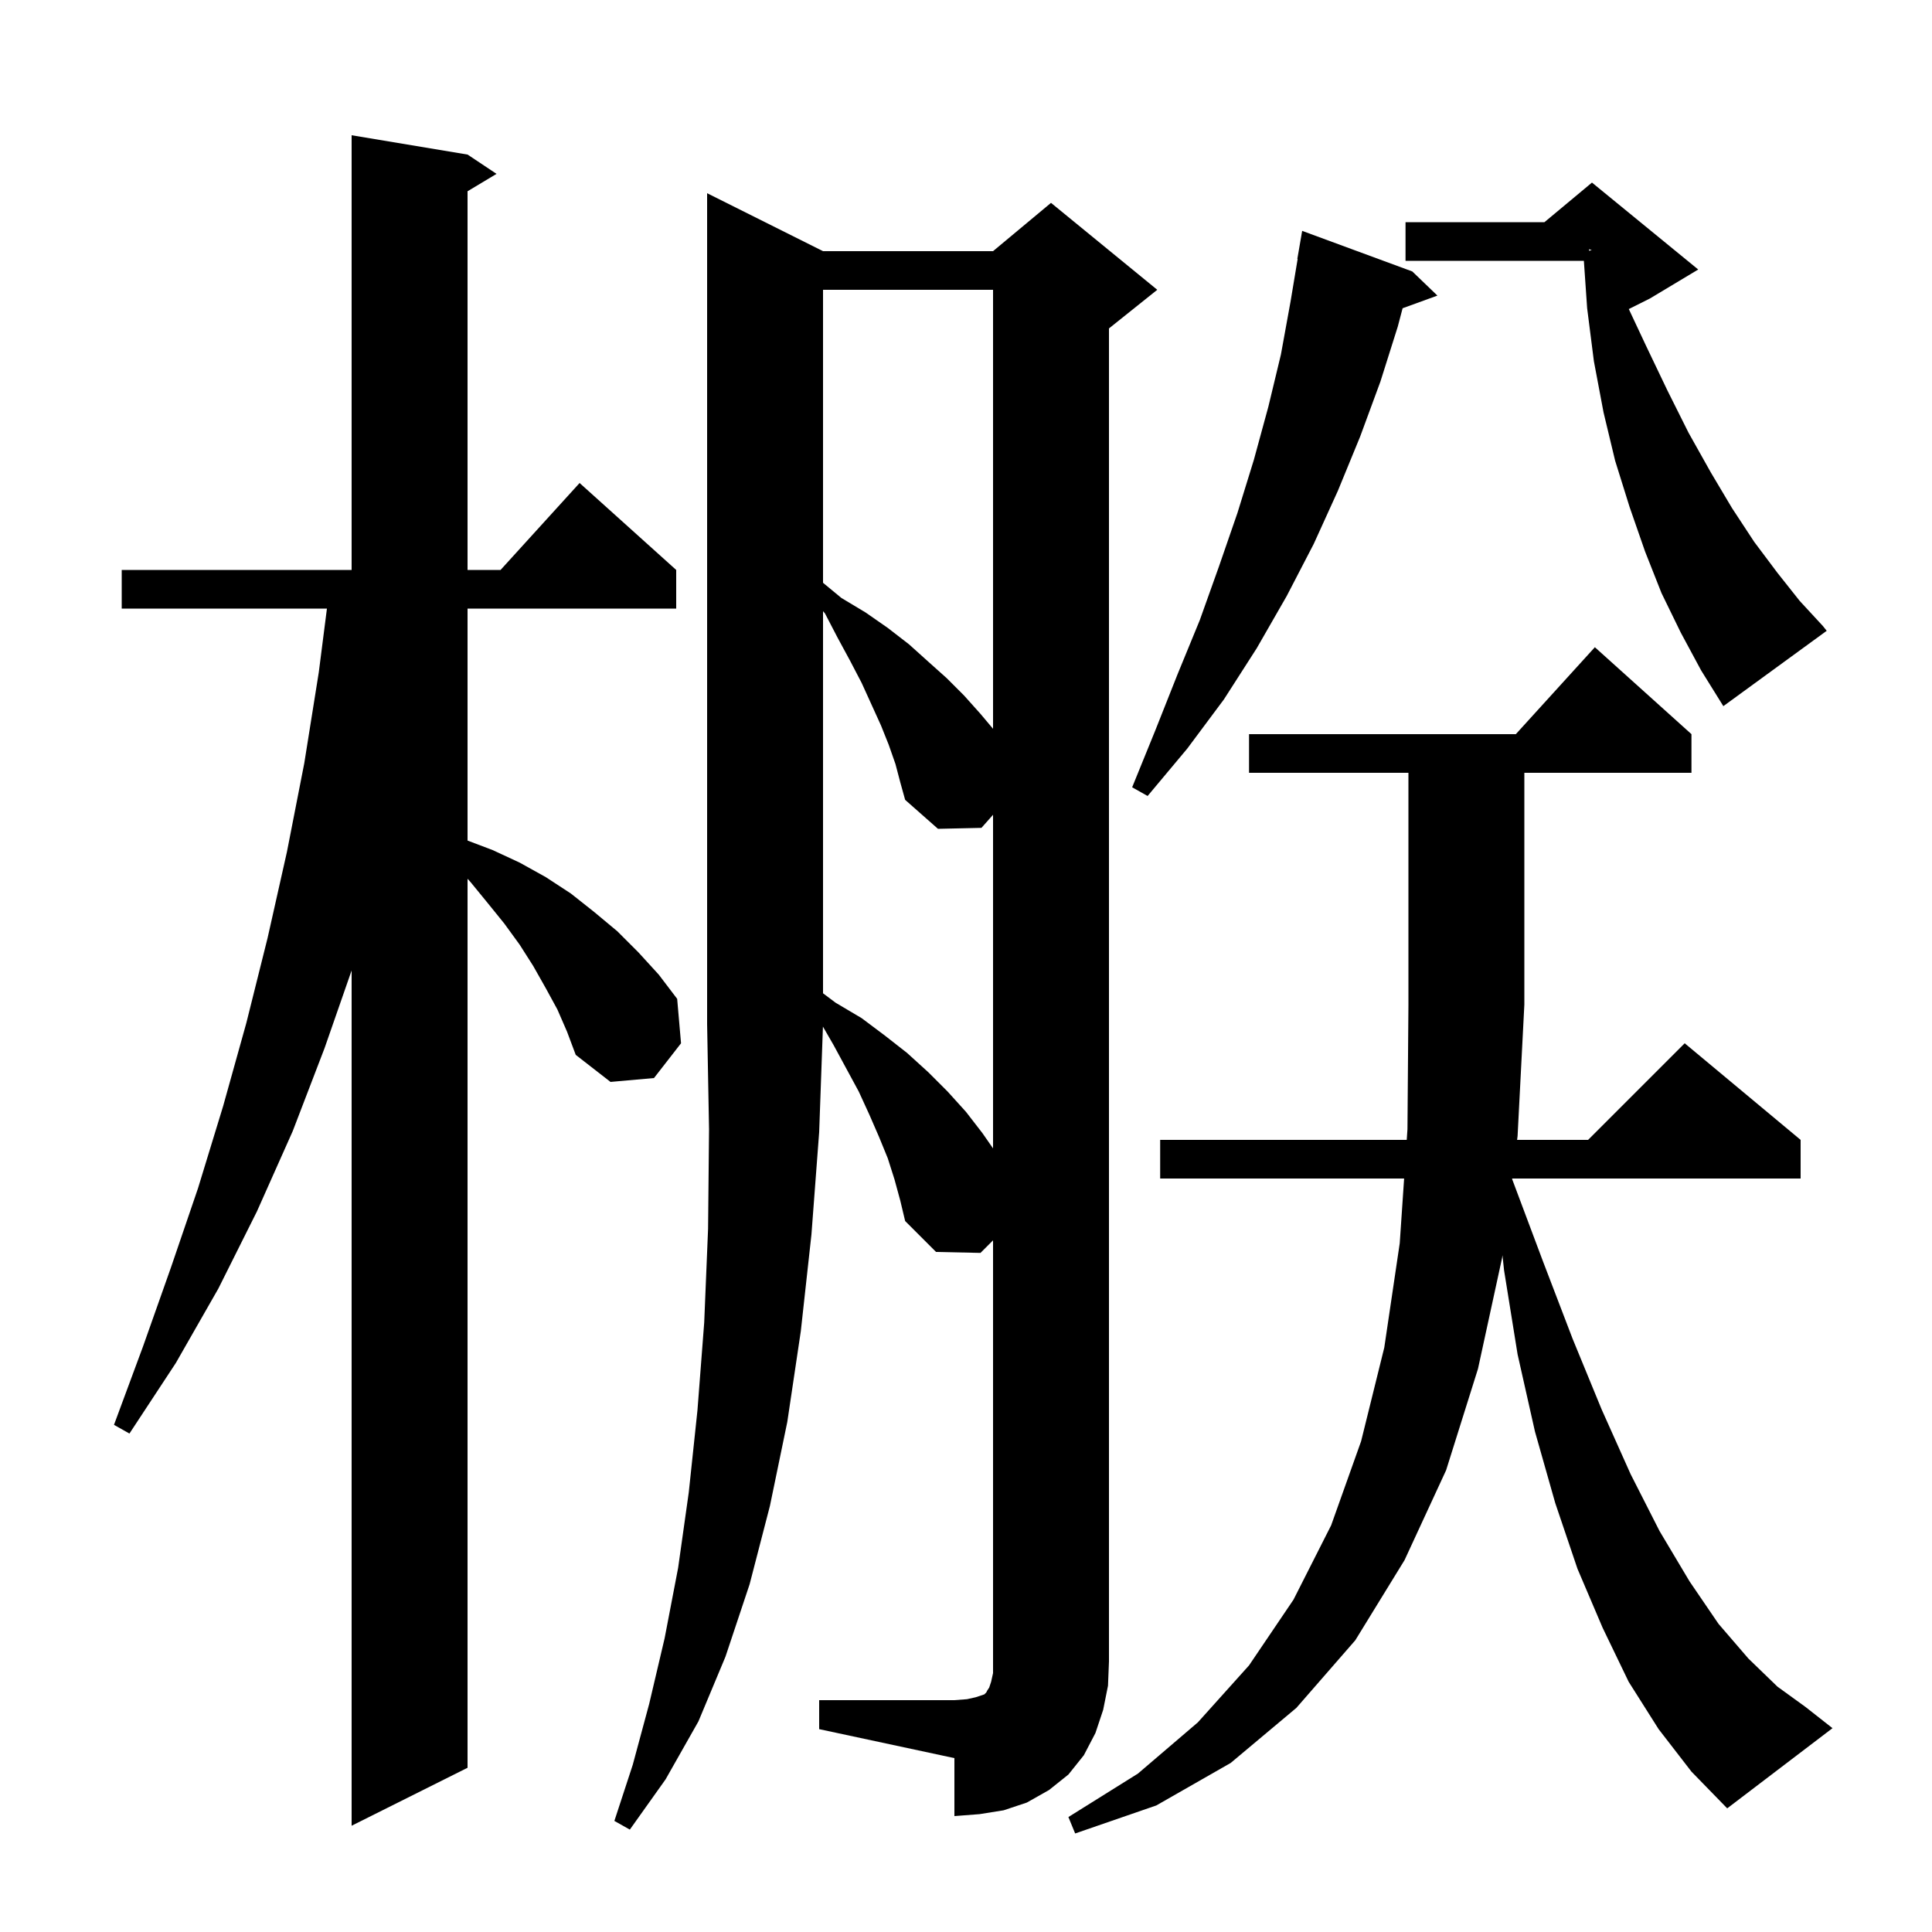 <svg xmlns="http://www.w3.org/2000/svg" xmlns:xlink="http://www.w3.org/1999/xlink" version="1.1" baseProfile="full" viewBox="0 0 200 200" width="200" height="200">
<g fill="black">
<path d="M 171.7 179.0 L 168.6 174.1 L 165.9 168.5 L 163.3 162.4 L 161.0 155.6 L 158.9 148.2 L 157.1 140.2 L 155.7 131.5 L 155.534 129.936 L 155.5 130.2 L 153.0 141.7 L 149.7 152.2 L 145.4 161.5 L 140.3 169.8 L 134.2 176.8 L 127.4 182.5 L 119.7 186.9 L 111.3 189.8 L 110.6 188.1 L 117.8 183.6 L 124.0 178.3 L 129.3 172.4 L 133.9 165.6 L 137.8 157.9 L 140.9 149.2 L 143.3 139.5 L 144.9 128.7 L 145.354 122.0 L 120.1 122.0 L 120.1 118.0 L 145.625 118.0 L 145.7 116.9 L 145.8 104.0 L 145.8 80.0 L 129.3 80.0 L 129.3 76.0 L 156.918 76.0 L 165.1 67.0 L 175.1 76.0 L 175.1 80.0 L 157.8 80.0 L 157.8 104.0 L 157.1 117.6 L 157.049 118.0 L 164.4 118.0 L 174.4 108.0 L 186.4 118.0 L 186.4 122.0 L 156.541 122.0 L 156.534 122.057 L 159.7 130.5 L 162.8 138.6 L 165.8 145.9 L 168.8 152.6 L 171.8 158.5 L 174.9 163.7 L 177.9 168.1 L 181.0 171.7 L 184.0 174.6 L 186.9 176.7 L 189.7 178.9 L 178.8 187.2 L 175.1 183.4 Z M 57.7 104.5 L 56.5 102.3 L 55.2 100.0 L 53.8 97.8 L 52.2 95.6 L 50.5 93.5 L 48.7 91.3 L 48.4 90.97 L 48.4 183.0 L 36.4 189.0 L 36.4 100.461 L 33.6 108.5 L 30.3 117.1 L 26.6 125.4 L 22.6 133.4 L 18.2 141.1 L 13.4 148.4 L 11.8 147.5 L 14.8 139.4 L 17.7 131.2 L 20.5 123.0 L 23.1 114.5 L 25.5 105.9 L 27.7 97.1 L 29.7 88.2 L 31.5 79.0 L 33.0 69.6 L 33.844 63.0 L 12.6 63.0 L 12.6 59.0 L 36.4 59.0 L 36.4 14.0 L 48.4 16.0 L 51.4 18.0 L 48.4 19.8 L 48.4 59.0 L 51.818 59.0 L 60.0 50.0 L 70.0 59.0 L 70.0 63.0 L 48.4 63.0 L 48.4 87.014 L 51.0 88.0 L 53.8 89.3 L 56.5 90.8 L 59.1 92.5 L 61.5 94.4 L 63.9 96.4 L 66.1 98.6 L 68.2 100.9 L 70.1 103.4 L 70.5 108.0 L 67.7 111.6 L 63.2 112.0 L 59.6 109.2 L 58.7 106.8 Z M 84.8 176.0 L 98.8 176.0 L 100.1 175.9 L 101.0 175.7 L 101.9 175.4 L 102.1 175.2 L 102.2 175.0 L 102.4 174.7 L 102.6 174.1 L 102.8 173.2 L 102.8 128.4 L 101.5 129.7 L 96.9 129.6 L 93.7 126.4 L 93.2 124.3 L 92.6 122.1 L 91.9 119.9 L 91.0 117.7 L 90.0 115.4 L 88.9 113.0 L 86.3 108.2 L 85.19 106.276 L 84.8 117.2 L 84.0 127.8 L 82.9 137.8 L 81.5 147.2 L 79.7 155.9 L 77.6 164.0 L 75.1 171.5 L 72.3 178.2 L 68.9 184.2 L 65.2 189.4 L 63.6 188.5 L 65.5 182.7 L 67.2 176.4 L 68.8 169.6 L 70.2 162.3 L 71.3 154.5 L 72.2 146.0 L 72.9 136.9 L 73.3 127.2 L 73.4 116.9 L 73.2 106.0 L 73.2 20.0 L 85.2 26.0 L 102.8 26.0 L 108.8 21.0 L 119.8 30.0 L 114.8 34.0 L 114.8 172.0 L 114.7 174.5 L 114.2 177.0 L 113.4 179.4 L 112.2 181.7 L 110.6 183.7 L 108.6 185.3 L 106.3 186.6 L 103.9 187.4 L 101.4 187.8 L 98.8 188.0 L 98.8 182.0 L 84.8 179.0 Z M 92.7 79.1 L 92.0 77.1 L 91.2 75.1 L 89.2 70.7 L 88.0 68.4 L 86.7 66.0 L 85.4 63.5 L 85.2 63.268 L 85.2 102.825 L 86.5 103.8 L 89.2 105.4 L 91.6 107.2 L 93.9 109.0 L 96.1 111.0 L 98.1 113.0 L 100.0 115.1 L 101.7 117.3 L 102.8 118.881 L 102.8 84.345 L 101.6 85.7 L 97.1 85.8 L 93.7 82.8 L 93.2 81.0 Z M 146.2 28.1 L 148.8 30.6 L 145.197 31.91 L 144.7 33.8 L 142.9 39.5 L 140.8 45.2 L 138.5 50.8 L 136.0 56.3 L 133.2 61.7 L 130.1 67.1 L 126.7 72.4 L 122.9 77.5 L 118.8 82.4 L 117.2 81.5 L 119.6 75.6 L 121.9 69.8 L 124.2 64.2 L 126.2 58.6 L 128.1 53.1 L 129.8 47.6 L 131.3 42.1 L 132.6 36.7 L 133.6 31.2 L 134.333 26.804 L 134.3 26.8 L 134.8 23.9 Z M 85.2 30.0 L 85.2 60.33 L 87.1 61.9 L 89.6 63.4 L 91.9 65.0 L 94.1 66.7 L 96.1 68.5 L 98.0 70.2 L 99.8 72.0 L 101.5 73.9 L 102.8 75.444 L 102.8 30.0 Z M 174.0 65.5 L 172.0 61.4 L 170.3 57.1 L 168.7 52.5 L 167.2 47.7 L 166.0 42.7 L 165.0 37.4 L 164.3 31.9 L 163.962 27.0 L 145.5 27.0 L 145.5 23.0 L 159.88 23.0 L 164.8 18.9 L 175.8 27.9 L 170.8 30.9 L 168.613 31.993 L 170.4 35.8 L 172.6 40.4 L 174.8 44.8 L 177.1 48.9 L 179.3 52.6 L 181.6 56.1 L 184.0 59.3 L 186.3 62.2 L 188.7 64.8 L 189.1 65.3 L 178.4 73.1 L 176.1 69.4 Z M 164.5 25.959 L 164.779 25.893 L 164.5 25.8 Z " />
</g>
</svg>
